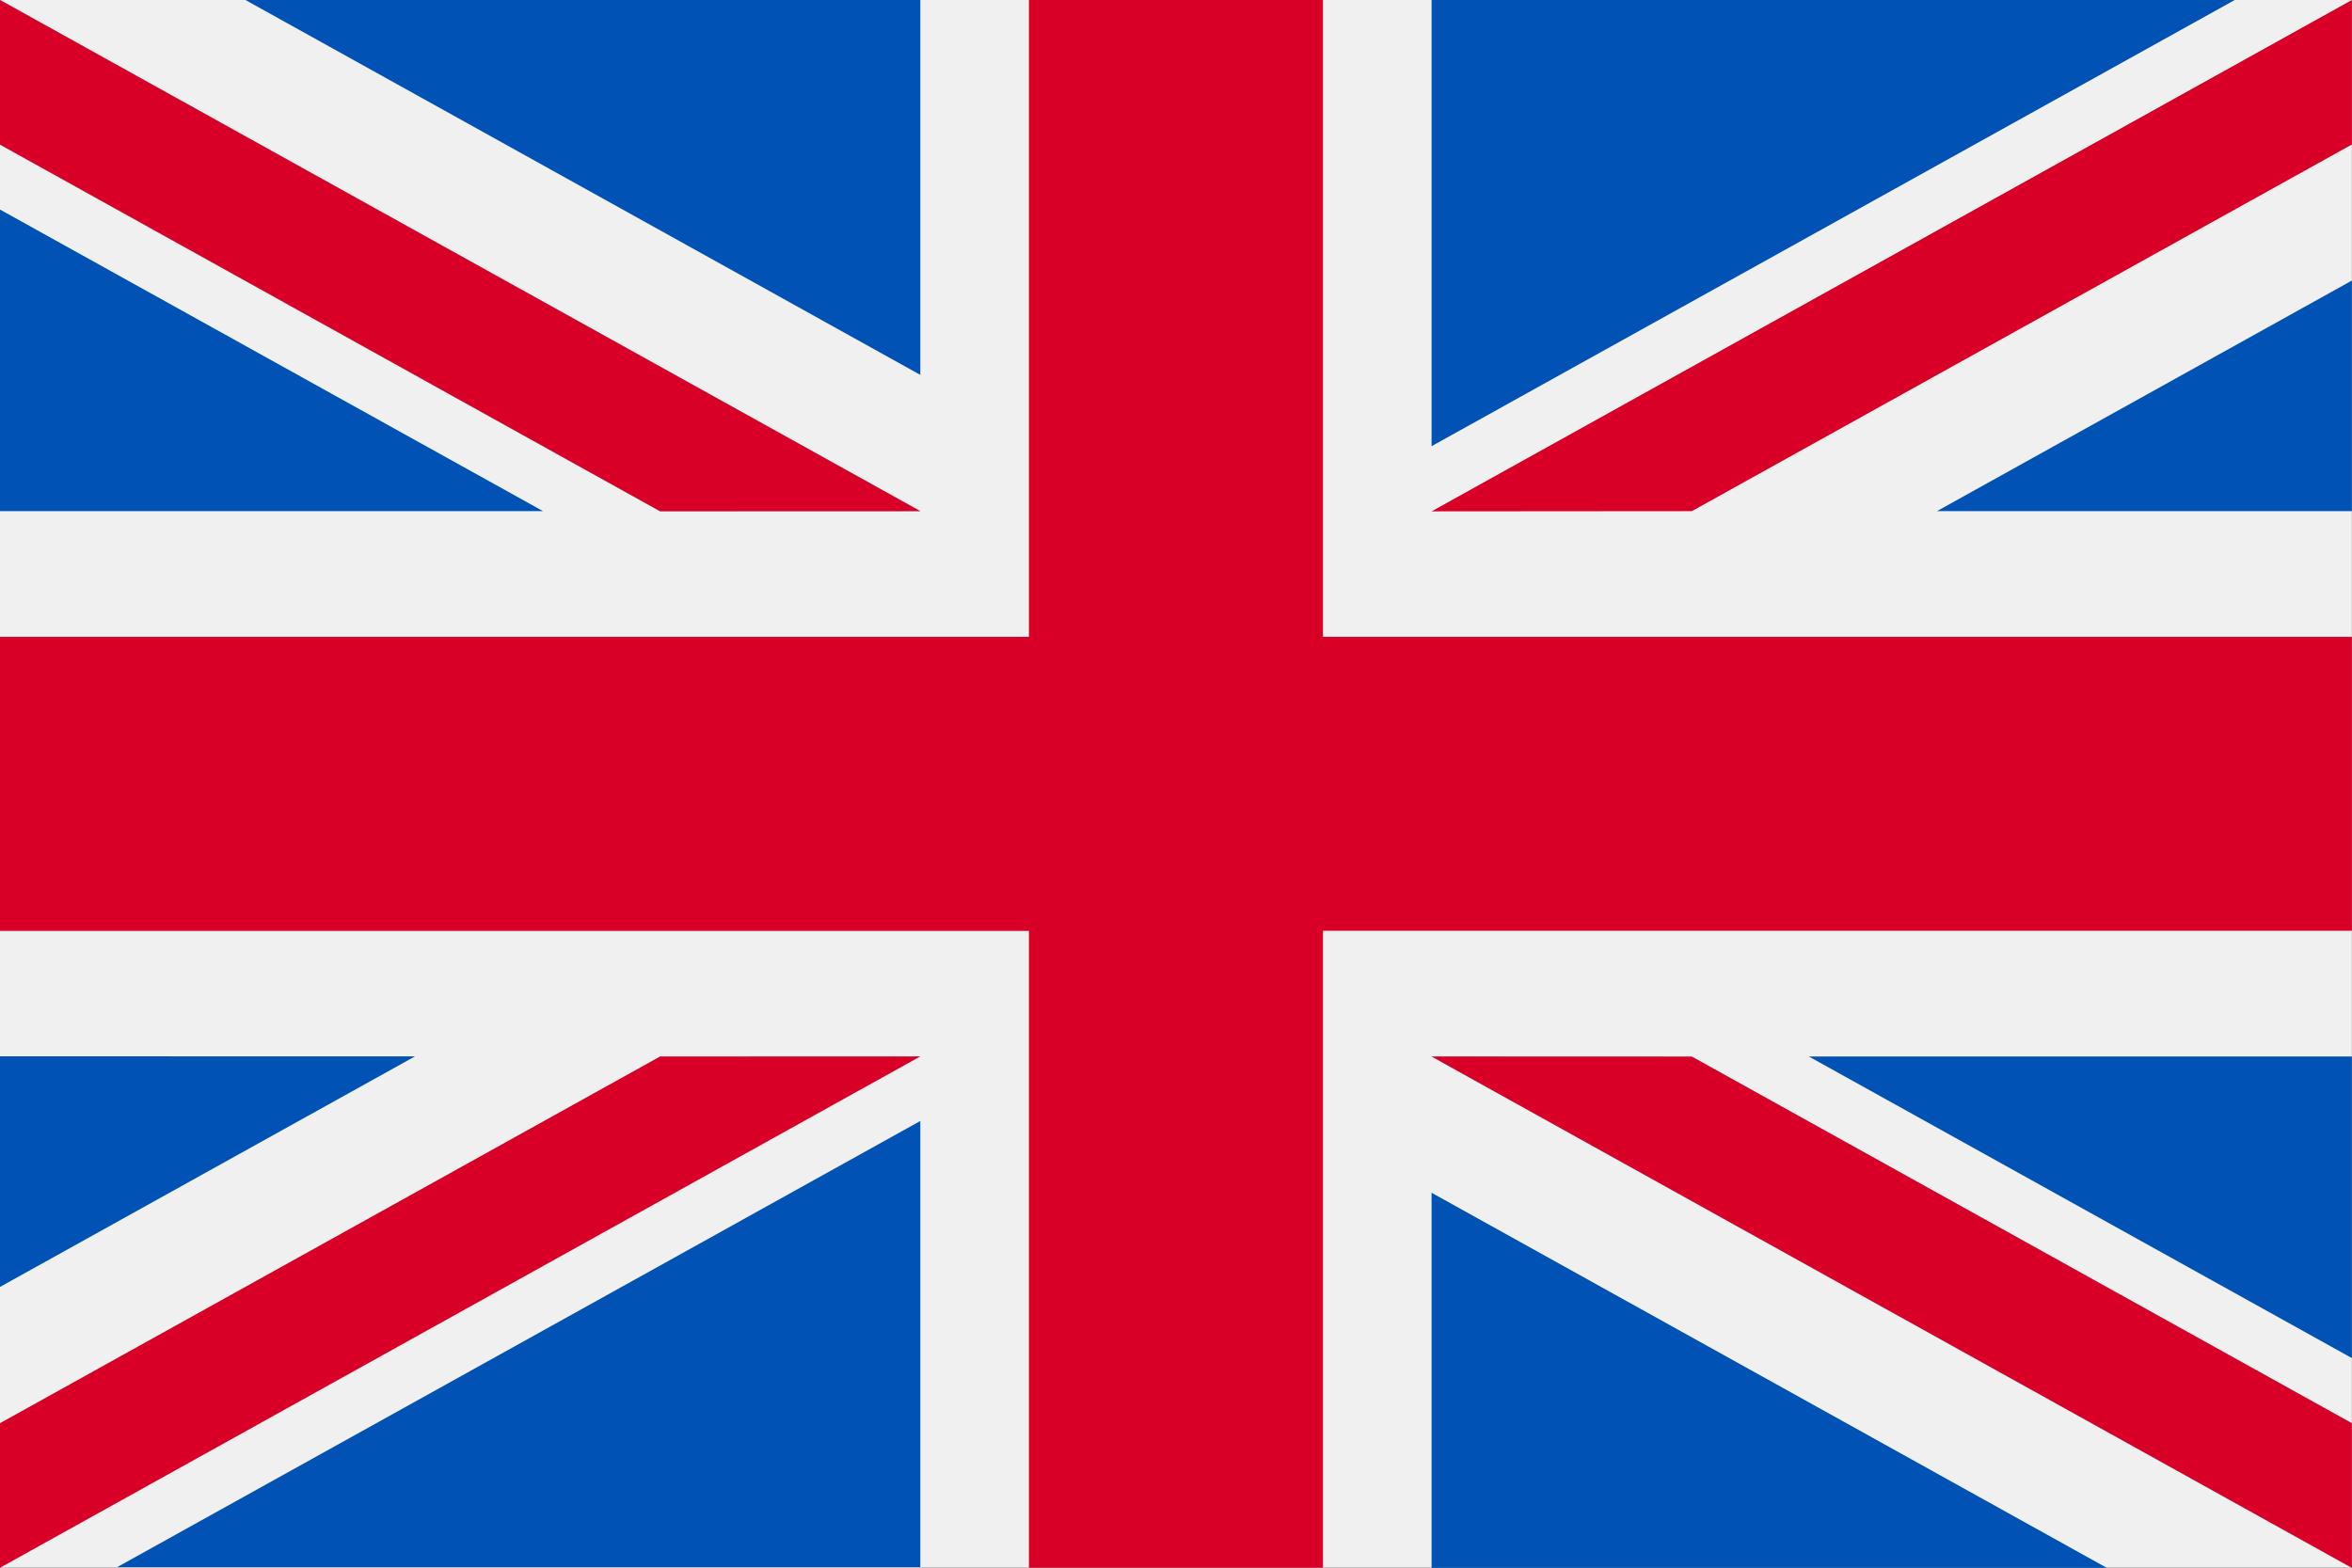 <svg xmlns="http://www.w3.org/2000/svg" width="23.453" height="15.635" viewBox="0 0 23.453 15.635">
  <rect x="0" y="0" width="23.453" height="15.635" fill="#333333" stroke="none"/>
  <g id="Group_231" data-name="Group 231" transform="translate(0 -85.33)">
    <path id="Path_389" data-name="Path 389" d="M0,85.333H23.452v15.635H0Z" transform="translate(0 -0.003)" fill="#f0f0f0"/>
    <path id="Path_390" data-name="Path 390" d="M13.192,85.33H10.26v6.352H0v2.932H10.26v6.352h2.932V94.613h10.26V91.682H13.192Z" fill="#d80027"/>
    <path id="Path_391" data-name="Path 391" d="M315.414,315.358l5.415,3.008v-3.008Zm-3.762,0,9.177,5.1v-1.442l-6.582-3.657Zm6.733,5.1-6.733-3.741v3.741Z" transform="translate(-297.377 -219.491)" fill="#0052b4"/>
    <path id="Path_392" data-name="Path 392" d="M311.652,315.358l9.177,5.1v-1.442l-6.582-3.657Z" transform="translate(-297.377 -219.491)" fill="#f0f0f0"/>
    <path id="Path_393" data-name="Path 393" d="M311.652,315.358l9.177,5.1v-1.442l-6.582-3.657Z" transform="translate(-297.377 -219.491)" fill="#d80027"/>
    <path id="Path_394" data-name="Path 394" d="M4.138,315.356,0,317.655v-2.3ZM9.177,316v4.45H1.168Z" transform="translate(0 -219.49)" fill="#0052b4"/>
    <path id="Path_395" data-name="Path 395" d="M6.582,315.358,0,319.015v1.442l9.177-5.1Z" transform="translate(0 -219.491)" fill="#d80027"/>
    <path id="Path_396" data-name="Path 396" d="M5.415,90.428,0,87.42v3.008Zm3.762,0L0,85.33v1.442l6.582,3.657Zm-6.733-5.1,6.733,3.741V85.33Z" fill="#0052b4"/>
    <path id="Path_397" data-name="Path 397" d="M9.177,90.428,0,85.33v1.442l6.582,3.657Z" fill="#f0f0f0"/>
    <path id="Path_398" data-name="Path 398" d="M9.177,90.428,0,85.33v1.442l6.582,3.657Z" fill="#d80027"/>
    <path id="Path_399" data-name="Path 399" d="M316.691,90.429l4.138-2.3v2.3Zm-5.039-.648v-4.45h8.009Z" transform="translate(-297.377 -0.001)" fill="#0052b4"/>
    <path id="Path_400" data-name="Path 400" d="M314.247,90.428l6.582-3.657V85.33l-9.177,5.1Z" transform="translate(-297.377)" fill="#d80027"/>
  </g>
</svg>
